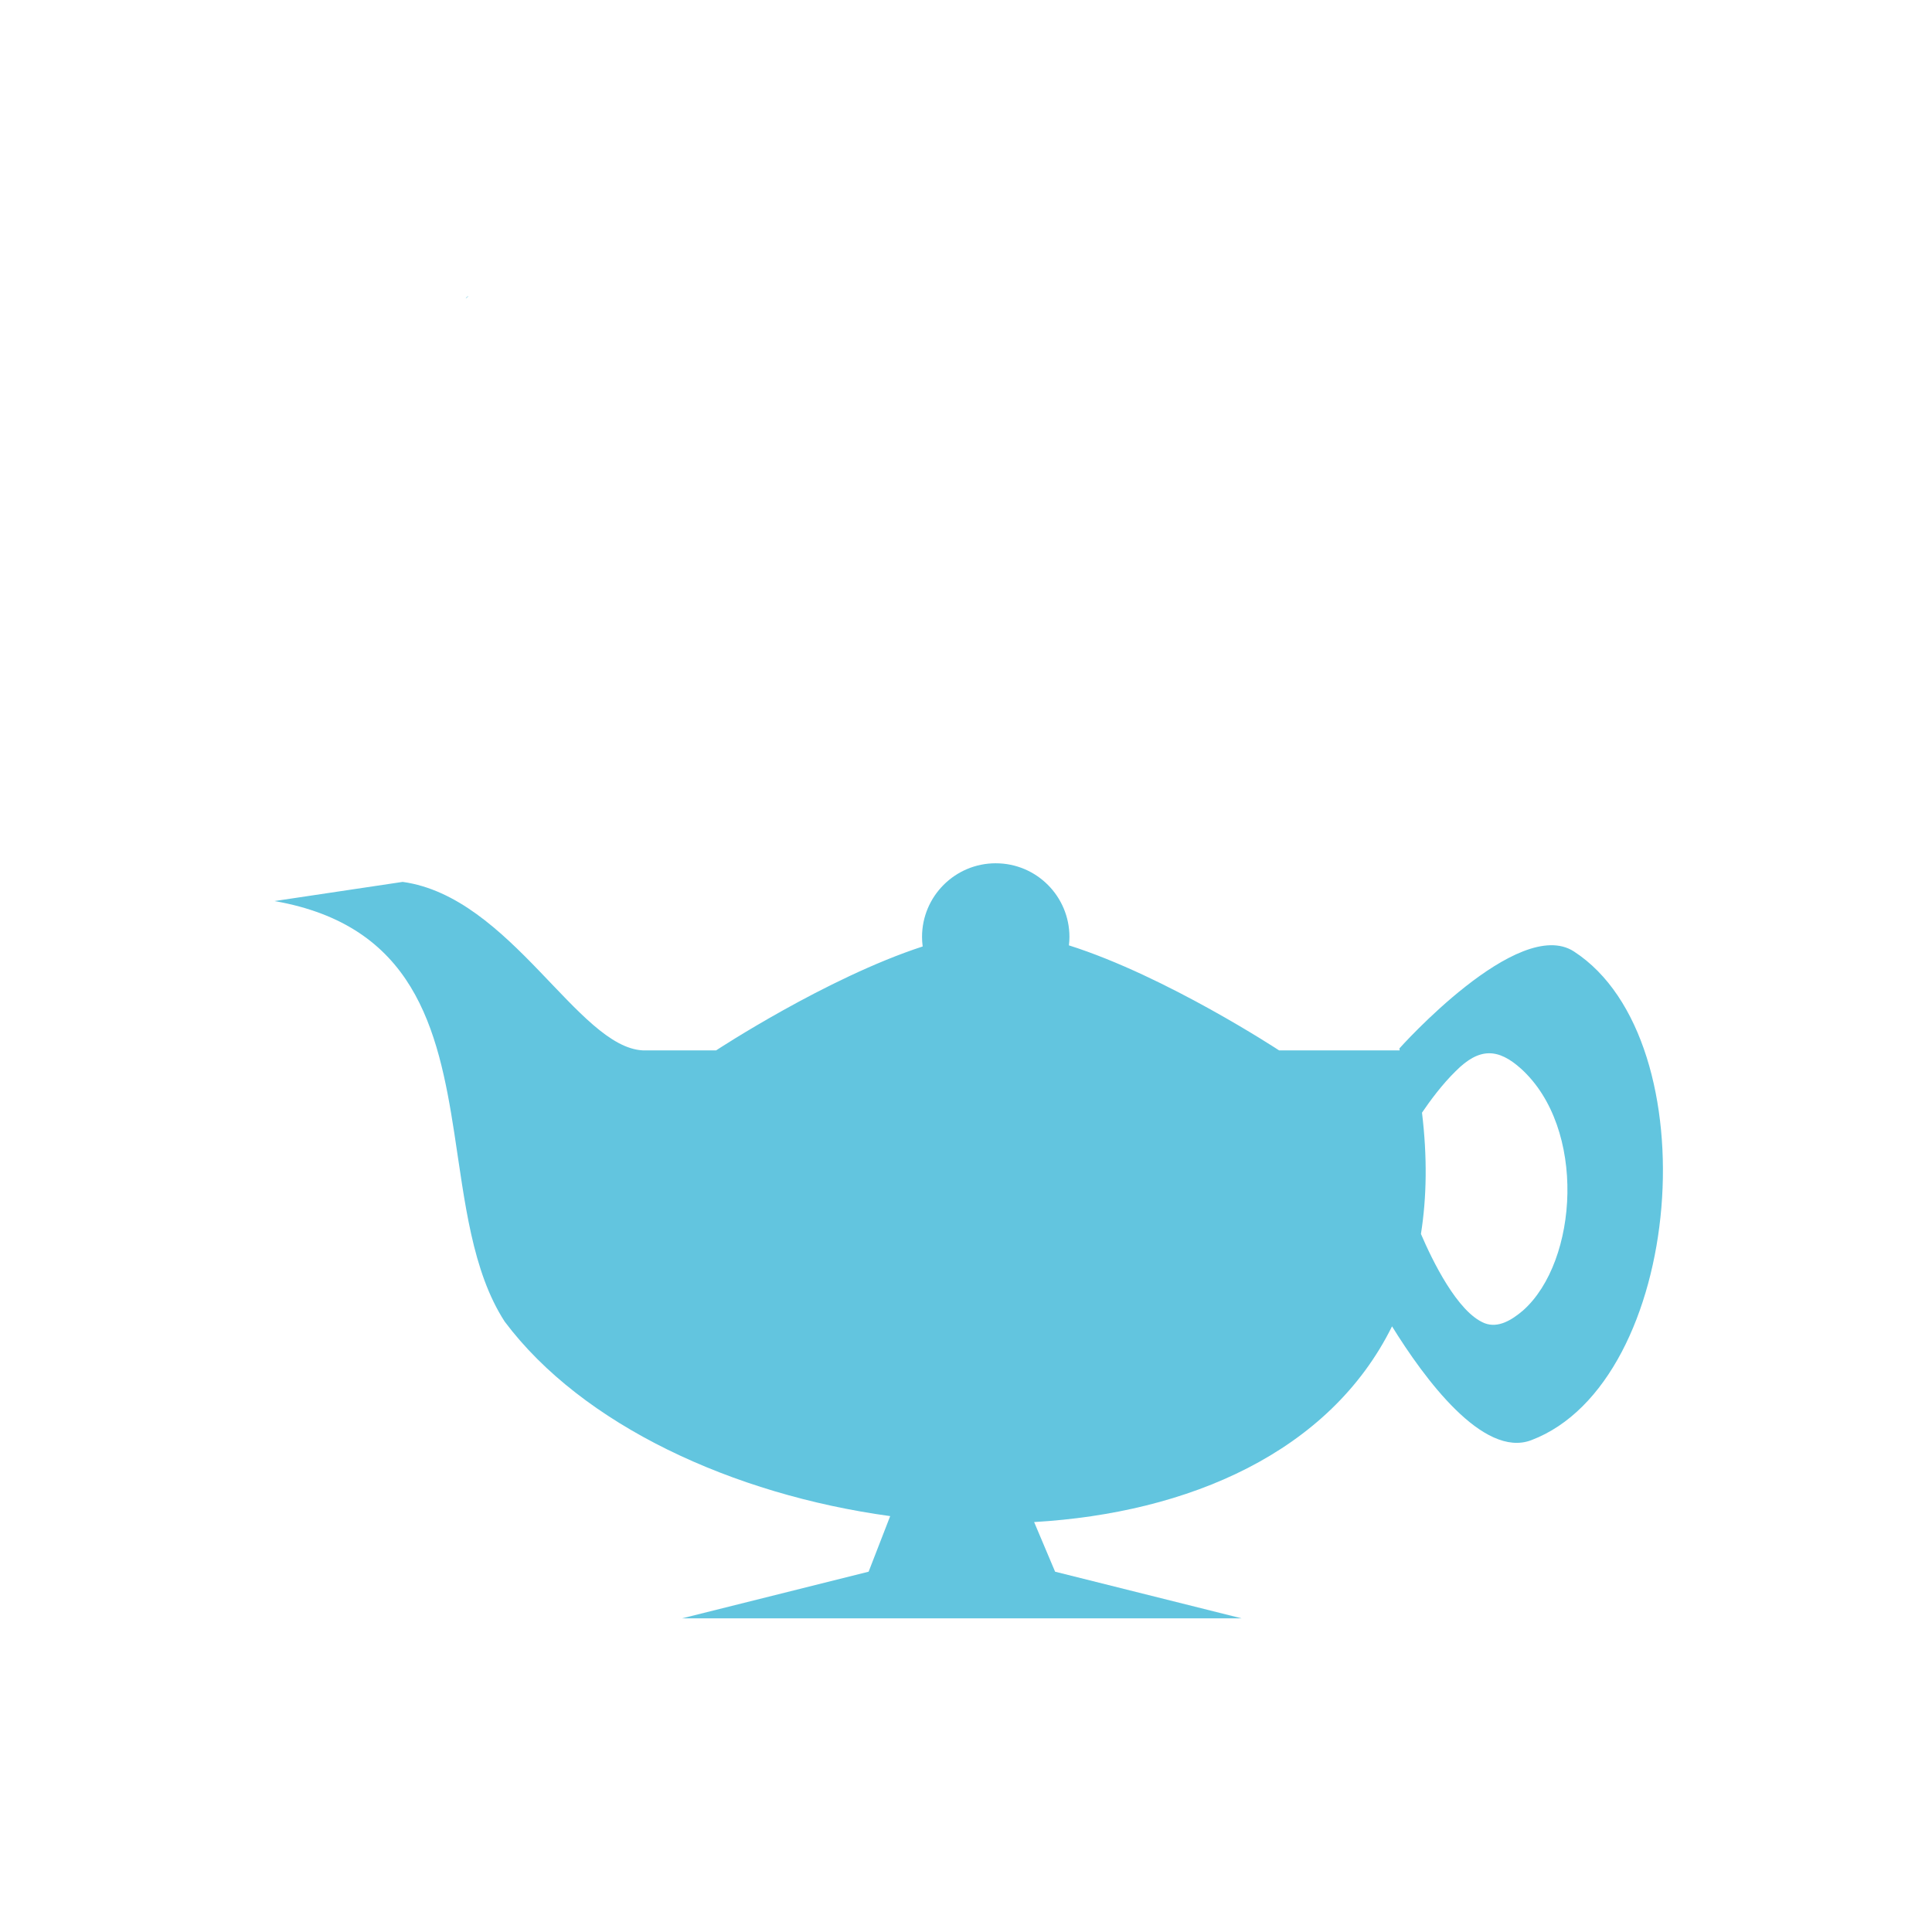 <?xml version="1.0" encoding="UTF-8" standalone="no"?>
<svg
   xmlns:dc="http://purl.org/dc/elements/1.1/"
   xmlns:cc="http://creativecommons.org/ns#"
   xmlns:rdf="http://www.w3.org/1999/02/22-rdf-syntax-ns#"
   xmlns:svg="http://www.w3.org/2000/svg"
   xmlns="http://www.w3.org/2000/svg"
   xmlns:sodipodi="http://sodipodi.sourceforge.net/DTD/sodipodi-0.dtd"
   xmlns:inkscape="http://www.inkscape.org/namespaces/inkscape"
   height="512"
   viewBox="0 0 512 512"
   width="512"
   id="svg2"
   version="1.1"
   inkscape:version="0.91 r13725"
   sodipodi:docname="geany.svg">
  <defs
     id="defs32" />
  <sodipodi:namedview
     pagecolor="#ffffff"
     bordercolor="#666666"
     borderopacity="1"
     objecttolerance="10"
     gridtolerance="10"
     guidetolerance="10"
     inkscape:pageopacity="0"
     inkscape:pageshadow="2"
     inkscape:window-width="640"
     inkscape:window-height="480"
     id="namedview30"
     showgrid="false"
     inkscape:zoom="1.627451"
     inkscape:cx="256"
     inkscape:cy="256"
     inkscape:current-layer="svg2" />
  <path
     inkscape:connector-curvature="0"
     id="path3761"
     d="m 124.168,78.454 c -0.343,0.115 -0.592,0.338 -0.763,0.669 0.345,-0.308 0.763,-0.669 0.763,-0.669 z M 263.888,228.777 c -10.786,0 -19.54,8.738 -19.54,19.524 0,0.86 0.063,1.692 0.171,2.522 -25.603,8.354 -54.742,27.542 -54.742,27.542 l -19.368,0 c -17.241,-0.778 -35.071,-40.689 -63.695,-44.653 l -33.957,5.076 c 36.921,6.482 43.355,33.655 47.658,61.624 2.779,18.063 4.673,36.461 13.343,49.838 20.582,27.44 60.481,45.833 102.151,51.535 l -5.714,14.729 -49.433,12.362 148.268,0 -49.417,-12.362 -5.558,-13.156 c 40.94,-2.381 78.334,-18.471 94.849,-51.862 8.51,13.749 24.104,35.004 36.884,30.174 40.536,-15.32 47.676,-105.941 11.319,-129.522 -14.798,-9.598 -46.257,25.705 -46.257,25.705 l 0.078,0.514 -31.949,0 c 0,0 -29.877,-19.66 -55.707,-27.838 0.084,-0.733 0.14,-1.471 0.14,-2.226 0,-10.786 -8.738,-19.524 -19.524,-19.524 z m 130.674,50.352 c 2.795,-0.035 5.535,1.408 8.517,4.079 17.409,15.771 15.206,51.02 0.56,64.068 -2.976,2.533 -6.574,4.777 -10.182,3.394 -7.223,-2.861 -13.939,-16.768 -16.893,-23.666 1.538,-9.69 1.703,-20.391 0.28,-32.135 2.183,-3.22 5.386,-7.538 8.89,-10.961 3.18,-3.223 6.033,-4.745 8.828,-4.78 z"
     style="fill:#62c5df;fill-opacity:1;stroke:none"
     sodipodi:nodetypes="cccsscccccsccccccccssccccssssccccccs" />
</svg>
